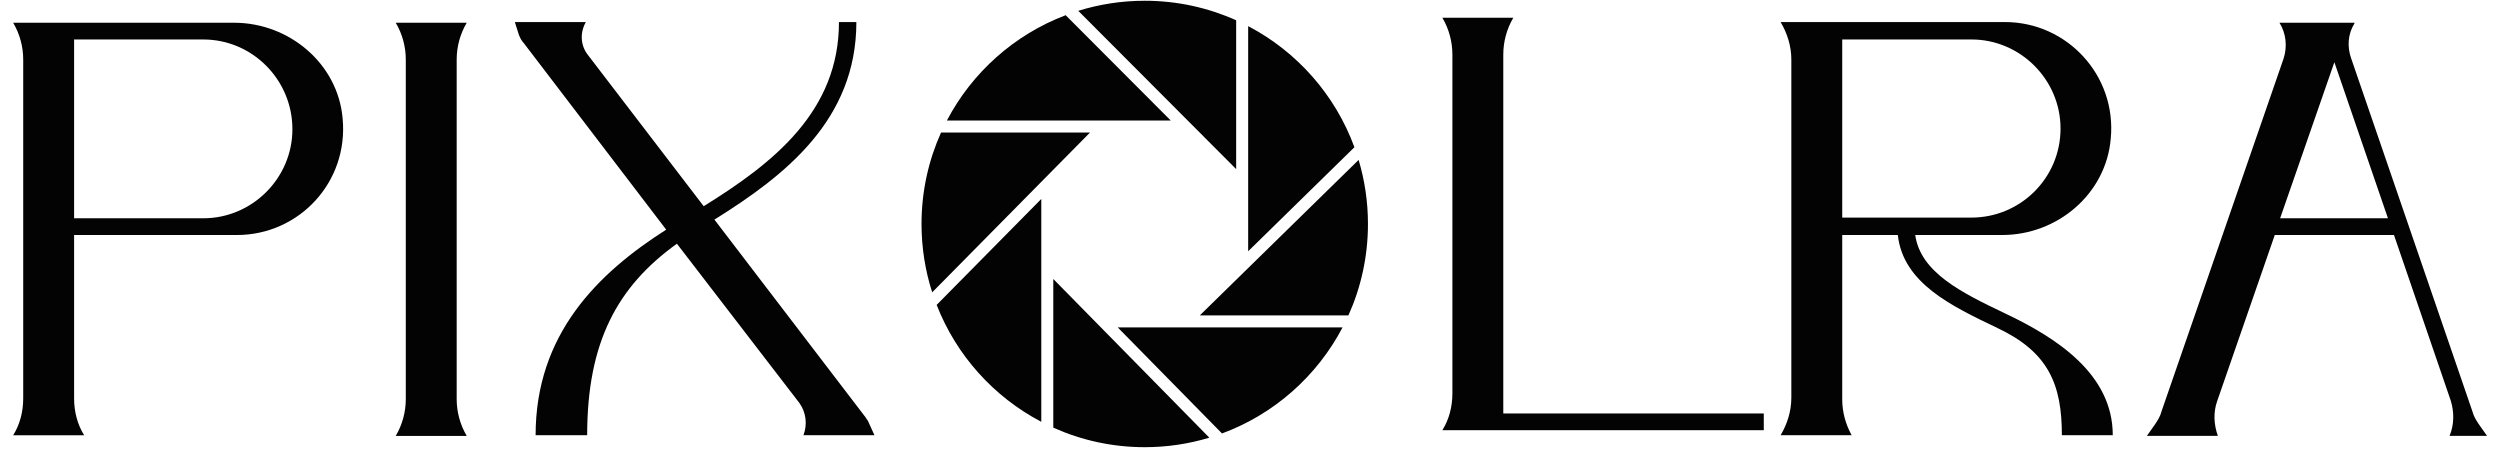 <svg width="168" height="31" viewBox="0 0 168 31" fill="none" xmlns="http://www.w3.org/2000/svg">
<path d="M166.14 27.627C166.23 27.987 166.41 28.257 166.59 28.527L167.13 29.292H164.61C164.925 28.527 164.925 27.717 164.7 26.952L160.875 15.792H152.865L148.995 26.952C148.725 27.717 148.77 28.527 149.04 29.292H144.27L144.81 28.527C144.99 28.257 145.17 27.987 145.26 27.627L153.45 3.957C153.72 3.147 153.63 2.247 153.18 1.527H158.22V1.572C157.77 2.292 157.725 3.147 157.995 3.912L166.14 27.627ZM153.225 14.667H160.47L156.87 4.182L153.225 14.667Z" fill="#030303"/>
<path d="M134.733 21.057C138.153 22.677 141.978 25.107 141.978 29.247H138.558C138.558 25.827 137.658 23.667 134.238 22.047C131.133 20.562 127.893 19.032 127.533 15.792H123.798V26.862C123.798 27.672 124.023 28.482 124.383 29.157L124.428 29.247H119.658C120.108 28.482 120.378 27.627 120.378 26.727V4.002C120.378 3.102 120.108 2.247 119.658 1.482H120.378H134.733C138.918 1.482 142.248 5.082 141.843 9.312C141.528 13.047 138.243 15.792 134.553 15.792H128.703C129.063 18.312 131.808 19.662 134.733 21.057ZM123.798 14.622H132.483C135.768 14.622 138.468 11.967 138.468 8.637C138.468 5.352 135.768 2.652 132.483 2.652H123.798V14.622Z" fill="#030303"/>
<path d="M75.111 22.002L82.118 29.128C85.62 27.835 88.506 25.274 90.22 22.002H75.111Z" fill="#030303"/>
<path d="M83.877 16.884L91.016 9.894C89.729 6.376 87.16 3.476 83.877 1.756V16.884Z" fill="#030303"/>
<path d="M63.238 8.906C62.395 10.782 61.926 12.861 61.926 15.051C61.926 16.653 62.178 18.197 62.643 19.645L73.249 8.906H63.238Z" fill="#030303"/>
<path d="M83.07 11.364V1.363C81.195 0.52 79.115 0.051 76.926 0.051C75.37 0.051 73.87 0.288 72.459 0.727L83.07 11.364Z" fill="#030303"/>
<path d="M91.927 15.05C91.927 13.554 91.707 12.11 91.299 10.746L80.627 21.194H90.614C91.457 19.319 91.927 17.239 91.927 15.05Z" fill="#030303"/>
<path d="M70.781 18.748V28.738C72.657 29.581 74.736 30.051 76.926 30.051C78.436 30.051 79.893 29.827 81.267 29.412L70.781 18.748Z" fill="#030303"/>
<path d="M69.975 13.369L62.943 20.489C64.263 23.88 66.78 26.672 69.975 28.346V13.369Z" fill="#030303"/>
<path d="M78.675 8.1L71.612 1.021C68.165 2.327 65.325 4.866 63.631 8.1H78.675Z" fill="#030303"/>
<path d="M101.021 3.666V27.786H118.526V28.911H97.601H96.926C97.376 28.191 97.601 27.336 97.601 26.436V3.666C97.601 2.811 97.376 1.956 96.926 1.191H101.696C101.246 1.956 101.021 2.811 101.021 3.666Z" fill="#030303"/>
<path d="M58.088 27.942C58.178 28.032 58.223 28.167 58.313 28.257L58.763 29.247H53.993C54.263 28.527 54.173 27.717 53.723 27.087L45.488 16.377C41.483 19.257 39.458 22.992 39.458 29.247H35.993C35.993 22.452 40.178 18.357 44.768 15.432L35.183 2.877C35.048 2.742 34.958 2.562 34.868 2.337L34.598 1.482H39.368C38.963 2.202 39.008 3.057 39.503 3.687L47.288 13.857C52.013 10.932 56.378 7.467 56.378 1.482H57.548C57.548 8.052 52.778 11.787 48.008 14.757L58.088 27.942Z" fill="#030303"/>
<path d="M31.364 1.528C30.914 2.293 30.689 3.148 30.689 4.003V26.818C30.689 27.673 30.914 28.528 31.364 29.293H26.594C27.044 28.528 27.269 27.673 27.269 26.818V4.003C27.269 3.148 27.044 2.293 26.594 1.528H31.364Z" fill="#030303"/>
<path d="M15.735 1.528C19.425 1.528 22.71 4.273 23.025 7.963C23.43 12.238 20.1 15.793 15.915 15.793H4.98V26.773C4.98 27.673 5.205 28.528 5.655 29.248H0.885C1.335 28.528 1.56 27.673 1.56 26.773V4.003C1.56 3.148 1.335 2.293 0.885 1.528H1.56H15.735ZM13.665 14.668C16.95 14.668 19.65 11.968 19.65 8.683C19.65 5.353 16.95 2.653 13.665 2.653H4.98V14.668H13.665Z" fill="#030303"/>
</svg>
